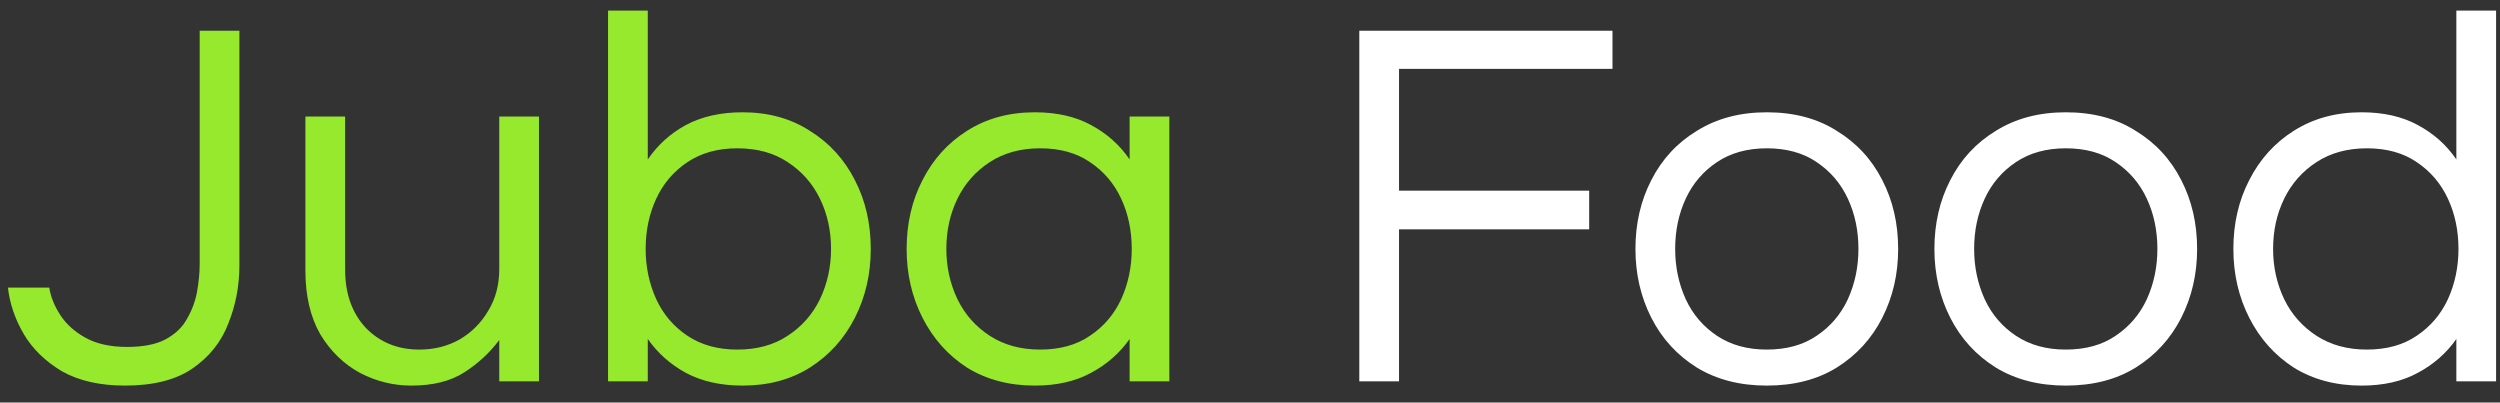 <svg width="118" height="19" viewBox="0 0 118 19" fill="none" xmlns="http://www.w3.org/2000/svg">
<rect x="0" y="0" width="118" height="19" fill="#333333" stroke="none"/>
<path d="M5.9 18.2C4.717 18.2 3.725 17.975 2.925 17.525C2.142 17.058 1.542 16.475 1.125 15.775C0.708 15.058 0.458 14.325 0.375 13.575H2.325C2.392 14.008 2.567 14.442 2.85 14.875C3.133 15.308 3.533 15.667 4.05 15.95C4.567 16.233 5.217 16.375 6 16.375C6.75 16.375 7.35 16.258 7.8 16.025C8.267 15.775 8.608 15.45 8.825 15.05C9.058 14.65 9.217 14.225 9.3 13.775C9.383 13.308 9.425 12.867 9.425 12.45V1.45H11.3V12.525C11.3 13.492 11.125 14.408 10.775 15.275C10.442 16.142 9.875 16.85 9.075 17.4C8.292 17.933 7.233 18.2 5.9 18.2ZM19.415 18.2C18.565 18.2 17.757 18 16.99 17.6C16.223 17.183 15.598 16.575 15.115 15.775C14.648 14.958 14.415 13.958 14.415 12.775V5.5H16.29V12.725C16.29 13.858 16.615 14.775 17.265 15.475C17.932 16.158 18.773 16.5 19.79 16.5C20.49 16.5 21.123 16.342 21.69 16.025C22.257 15.692 22.707 15.242 23.04 14.675C23.39 14.108 23.565 13.45 23.565 12.7V5.5H25.44V18H23.565V16.05C23.115 16.65 22.565 17.158 21.915 17.575C21.265 17.992 20.432 18.2 19.415 18.2ZM35.05 18.2C34.017 18.2 33.125 18 32.375 17.6C31.642 17.2 31.042 16.667 30.575 16V18H28.7V0.5H30.575V7.525C31.042 6.842 31.642 6.3 32.375 5.9C33.125 5.5 34.017 5.3 35.05 5.3C36.267 5.3 37.325 5.592 38.225 6.175C39.142 6.742 39.85 7.517 40.35 8.5C40.85 9.467 41.1 10.55 41.1 11.75C41.1 12.933 40.85 14.017 40.35 15C39.85 15.983 39.142 16.767 38.225 17.35C37.325 17.917 36.267 18.2 35.05 18.2ZM34.8 16.5C35.733 16.5 36.525 16.283 37.175 15.85C37.842 15.417 38.35 14.842 38.7 14.125C39.05 13.392 39.225 12.6 39.225 11.75C39.225 10.883 39.05 10.092 38.7 9.375C38.35 8.658 37.842 8.083 37.175 7.65C36.525 7.217 35.733 7 34.8 7C33.883 7 33.1 7.217 32.45 7.65C31.8 8.083 31.308 8.658 30.975 9.375C30.642 10.092 30.475 10.883 30.475 11.75C30.475 12.6 30.642 13.392 30.975 14.125C31.308 14.842 31.8 15.417 32.45 15.85C33.1 16.283 33.883 16.5 34.8 16.5ZM48.843 18.2C47.627 18.2 46.56 17.917 45.643 17.35C44.743 16.767 44.043 15.983 43.543 15C43.043 14.017 42.793 12.933 42.793 11.75C42.793 10.55 43.043 9.467 43.543 8.5C44.043 7.517 44.743 6.742 45.643 6.175C46.56 5.592 47.627 5.3 48.843 5.3C49.877 5.3 50.76 5.5 51.493 5.9C52.243 6.3 52.852 6.842 53.318 7.525V5.5H55.193V18H53.318V16C52.852 16.667 52.243 17.2 51.493 17.6C50.76 18 49.877 18.2 48.843 18.2ZM49.093 16.5C50.027 16.5 50.81 16.283 51.443 15.85C52.093 15.417 52.585 14.842 52.918 14.125C53.252 13.392 53.418 12.6 53.418 11.75C53.418 10.883 53.252 10.092 52.918 9.375C52.585 8.658 52.093 8.083 51.443 7.65C50.81 7.217 50.027 7 49.093 7C48.177 7 47.385 7.217 46.718 7.65C46.052 8.083 45.543 8.658 45.193 9.375C44.843 10.092 44.668 10.883 44.668 11.75C44.668 12.6 44.843 13.392 45.193 14.125C45.543 14.842 46.052 15.417 46.718 15.85C47.385 16.283 48.177 16.5 49.093 16.5Z" fill="#96E92C"/>
<path d="M64.159 18V1.45H76.109V3.25H66.034V9H75.009V10.825H66.034V18H64.159ZM83.393 18.2C82.126 18.2 81.026 17.917 80.093 17.35C79.159 16.767 78.443 15.983 77.943 15C77.443 14.017 77.193 12.933 77.193 11.75C77.193 10.55 77.443 9.467 77.943 8.5C78.443 7.517 79.159 6.742 80.093 6.175C81.026 5.592 82.126 5.3 83.393 5.3C84.676 5.3 85.776 5.592 86.693 6.175C87.626 6.742 88.343 7.517 88.843 8.5C89.343 9.467 89.593 10.55 89.593 11.75C89.593 12.933 89.343 14.017 88.843 15C88.343 15.983 87.626 16.767 86.693 17.35C85.776 17.917 84.676 18.2 83.393 18.2ZM83.393 16.5C84.326 16.5 85.109 16.283 85.743 15.85C86.393 15.417 86.884 14.842 87.218 14.125C87.551 13.392 87.718 12.6 87.718 11.75C87.718 10.883 87.551 10.092 87.218 9.375C86.884 8.658 86.393 8.083 85.743 7.65C85.109 7.217 84.326 7 83.393 7C82.476 7 81.693 7.217 81.043 7.65C80.393 8.083 79.901 8.658 79.568 9.375C79.234 10.092 79.068 10.883 79.068 11.75C79.068 12.6 79.234 13.392 79.568 14.125C79.901 14.842 80.393 15.417 81.043 15.85C81.693 16.283 82.476 16.5 83.393 16.5ZM97.504 18.2C96.237 18.2 95.137 17.917 94.204 17.35C93.271 16.767 92.554 15.983 92.054 15C91.554 14.017 91.304 12.933 91.304 11.75C91.304 10.55 91.554 9.467 92.054 8.5C92.554 7.517 93.271 6.742 94.204 6.175C95.137 5.592 96.237 5.3 97.504 5.3C98.787 5.3 99.887 5.592 100.804 6.175C101.737 6.742 102.454 7.517 102.954 8.5C103.454 9.467 103.704 10.55 103.704 11.75C103.704 12.933 103.454 14.017 102.954 15C102.454 15.983 101.737 16.767 100.804 17.35C99.887 17.917 98.787 18.2 97.504 18.2ZM97.504 16.5C98.437 16.5 99.221 16.283 99.854 15.85C100.504 15.417 100.996 14.842 101.329 14.125C101.662 13.392 101.829 12.6 101.829 11.75C101.829 10.883 101.662 10.092 101.329 9.375C100.996 8.658 100.504 8.083 99.854 7.65C99.221 7.217 98.437 7 97.504 7C96.587 7 95.804 7.217 95.154 7.65C94.504 8.083 94.012 8.658 93.679 9.375C93.346 10.092 93.179 10.883 93.179 11.75C93.179 12.6 93.346 13.392 93.679 14.125C94.012 14.842 94.504 15.417 95.154 15.85C95.804 16.283 96.587 16.5 97.504 16.5ZM111.465 18.2C110.249 18.2 109.182 17.917 108.265 17.35C107.365 16.767 106.665 15.983 106.165 15C105.665 14.017 105.415 12.933 105.415 11.75C105.415 10.55 105.665 9.467 106.165 8.5C106.665 7.517 107.365 6.742 108.265 6.175C109.182 5.592 110.249 5.3 111.465 5.3C112.499 5.3 113.382 5.5 114.115 5.9C114.865 6.3 115.474 6.842 115.94 7.525V0.5H117.815V18H115.94V16C115.474 16.667 114.865 17.2 114.115 17.6C113.382 18 112.499 18.2 111.465 18.2ZM111.715 16.5C112.649 16.5 113.432 16.283 114.065 15.85C114.715 15.417 115.207 14.842 115.54 14.125C115.874 13.392 116.04 12.6 116.04 11.75C116.04 10.883 115.874 10.092 115.54 9.375C115.207 8.658 114.715 8.083 114.065 7.65C113.432 7.217 112.649 7 111.715 7C110.799 7 110.007 7.217 109.34 7.65C108.674 8.083 108.165 8.658 107.815 9.375C107.465 10.092 107.29 10.883 107.29 11.75C107.29 12.6 107.465 13.392 107.815 14.125C108.165 14.842 108.674 15.417 109.34 15.85C110.007 16.283 110.799 16.5 111.715 16.5Z" fill="white"/>
</svg>
